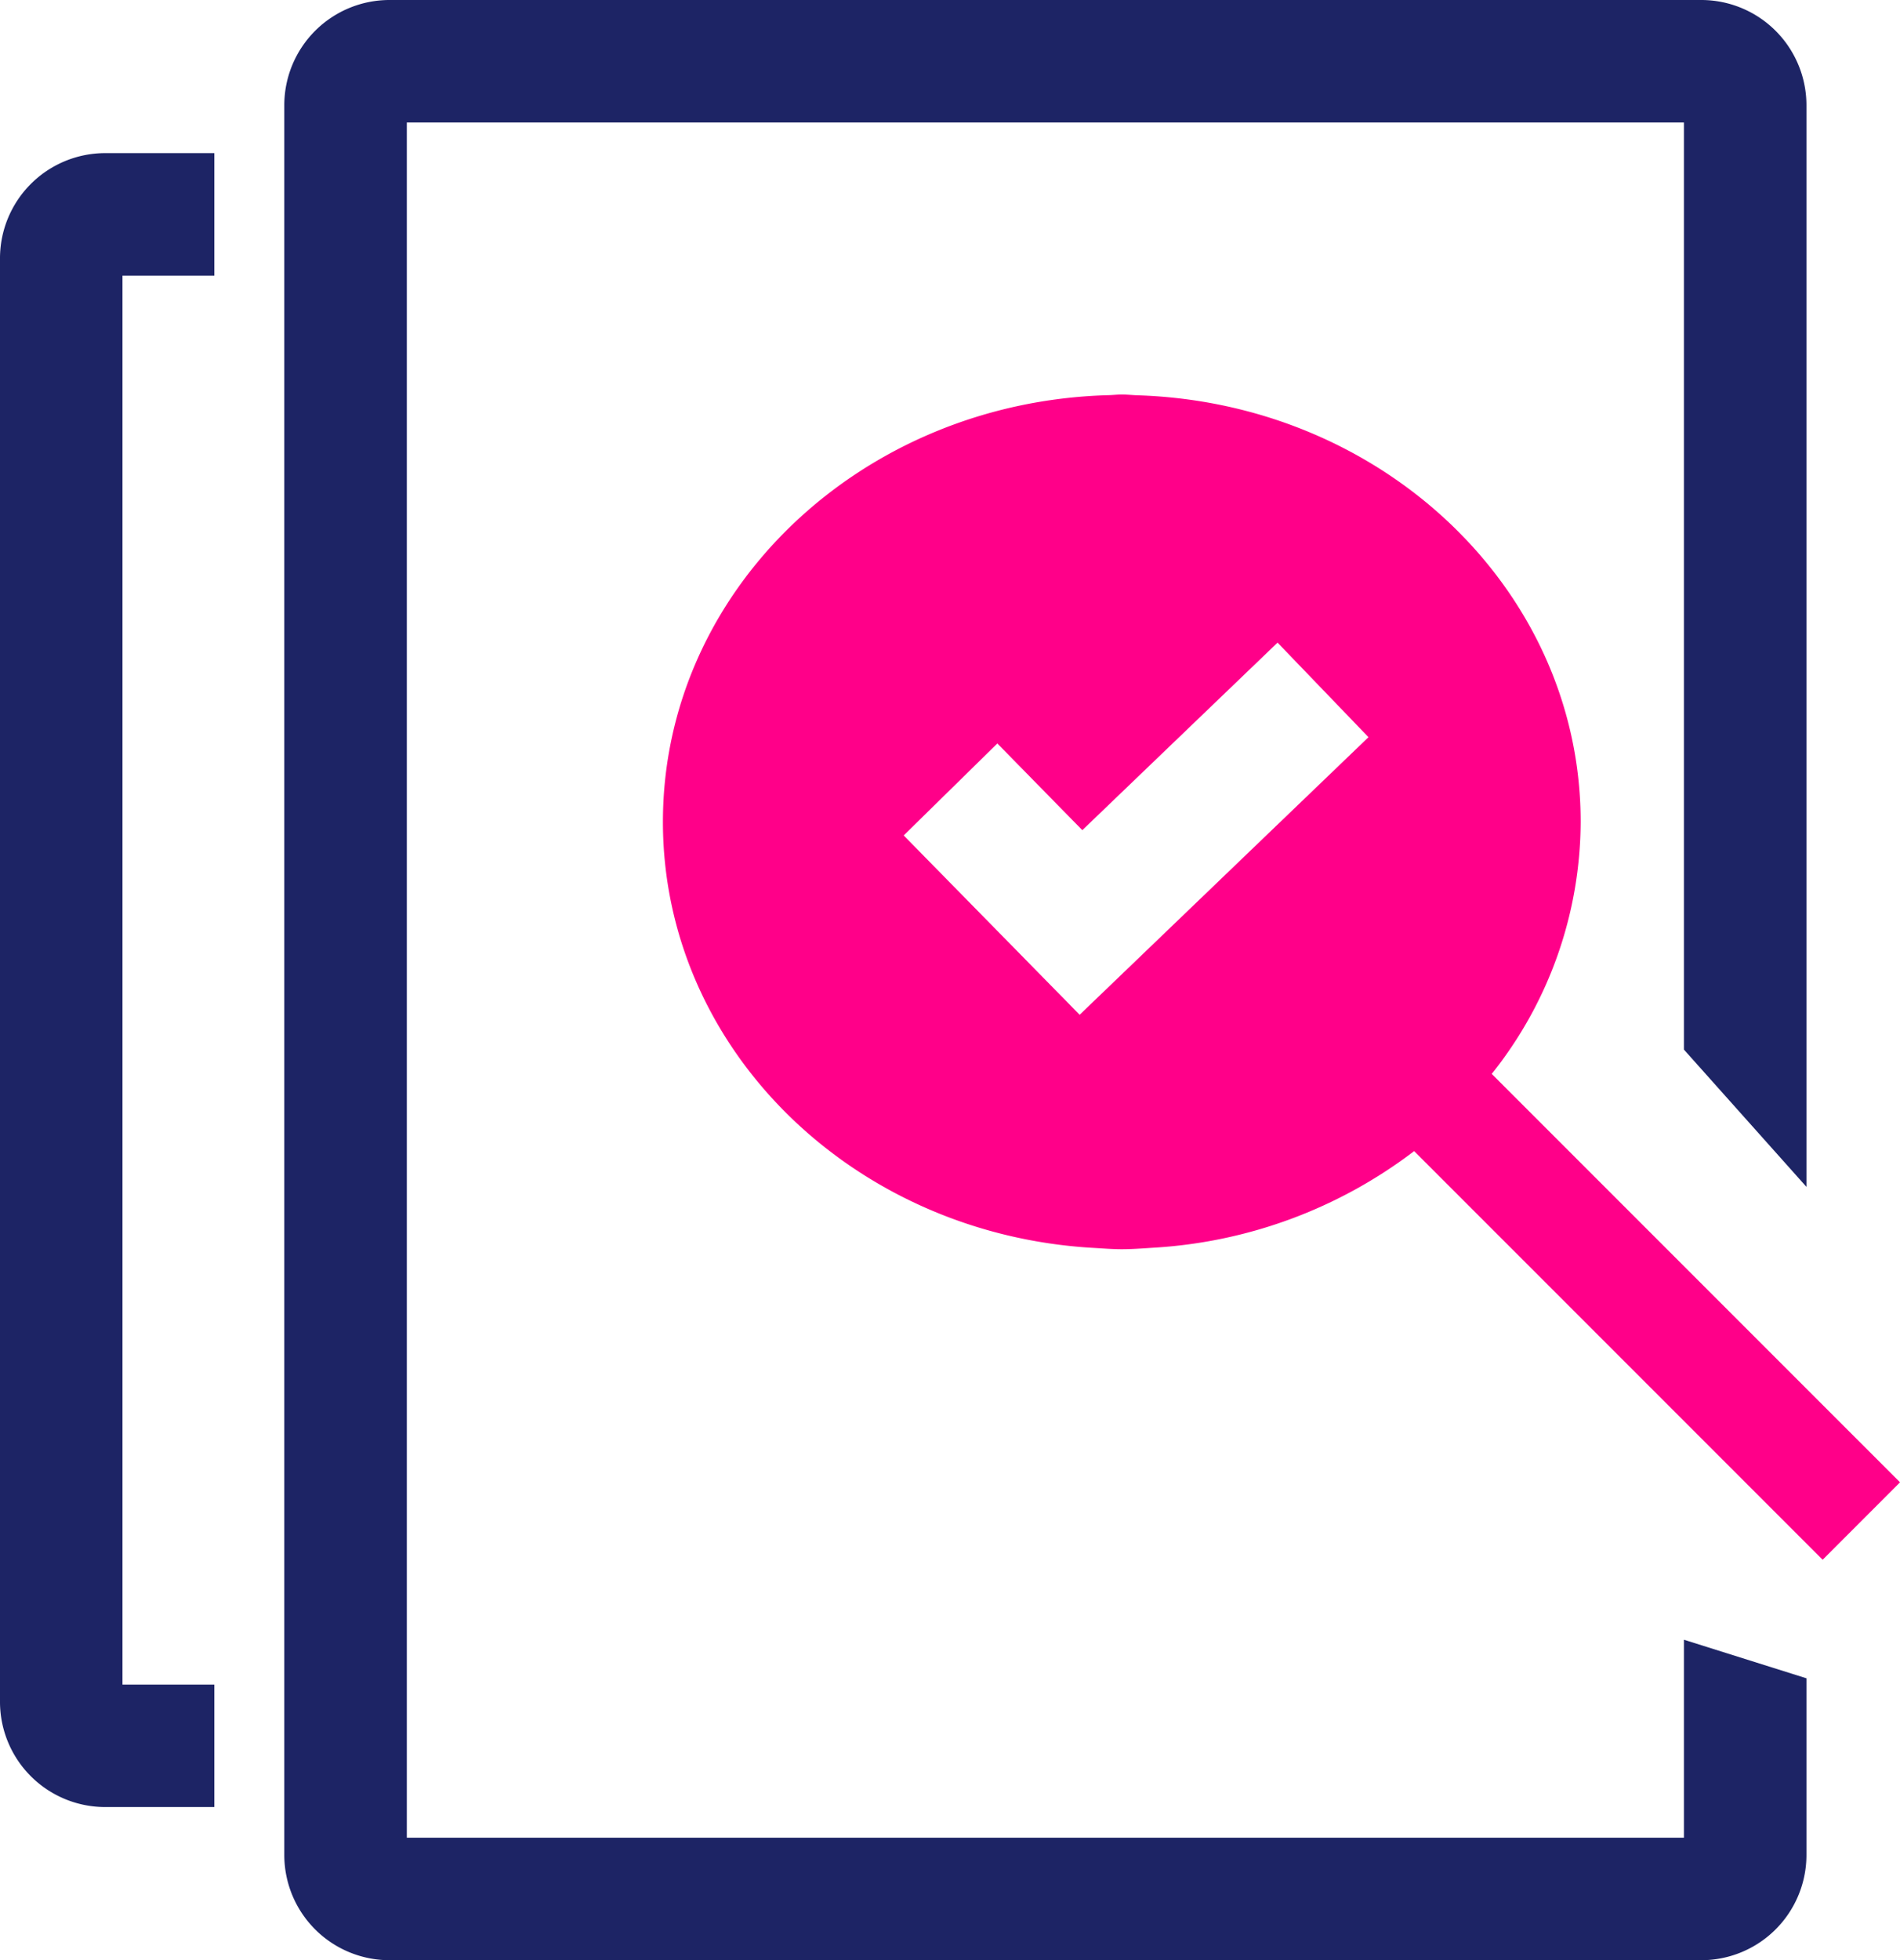 <svg id="Group_32134" data-name="Group 32134" xmlns="http://www.w3.org/2000/svg" width="56.279" height="58.041" viewBox="0 0 56.279 58.041">
  <g id="Group_18425" data-name="Group 18425" transform="translate(0 0)">
    <g id="Group_17386" data-name="Group 17386" transform="translate(0 0)">
      <g id="Group_17385" data-name="Group 17385">
        <g id="Group_17387" data-name="Group 17387">
          <path id="Path_65804" data-name="Path 65804" d="M39.706,29.133A12.02,12.02,0,0,0,42.34,21.67c0-6.838-5.83-12.395-13.114-12.63-.161-.005-.317-.023-.477-.023-.135,0-.264.016-.4.019-7.321.2-13.193,5.77-13.193,12.634,0,6.727,5.642,12.212,12.756,12.615.277.016.552.039.834.039.307,0,.612-.023.913-.043a14.09,14.09,0,0,0,7.749-2.862l12.1,12.1L51.8,41.226ZM27.5,27.382l-5.212-5.31,2.774-2.723,2.517,2.567,5.783-5.553,2.693,2.8Z" transform="translate(4.48 2.665)" fill="#ff0089"/>
          <path id="Path_65805" data-name="Path 65805" d="M6.348,48.845H3.628V7.128H6.348V3.5H3.113A3.117,3.117,0,0,0,0,6.612V49.359a3.117,3.117,0,0,0,3.113,3.113H6.348Z" transform="translate(0 1.034)" fill="#1d2465"/>
          <path id="Path_65806" data-name="Path 65806" d="M47.958,48.552v5.861H10.129V3.628H47.958v27.45l3.629,4.065V3.112A3.117,3.117,0,0,0,48.472,0H9.613A3.117,3.117,0,0,0,6.5,3.112V54.928a3.117,3.117,0,0,0,3.113,3.113H48.472a3.117,3.117,0,0,0,3.115-3.113V49.694Z" transform="translate(1.921 0)" fill="#1d2465"/>
        </g>
      </g>
    </g>
  </g>
</svg>
